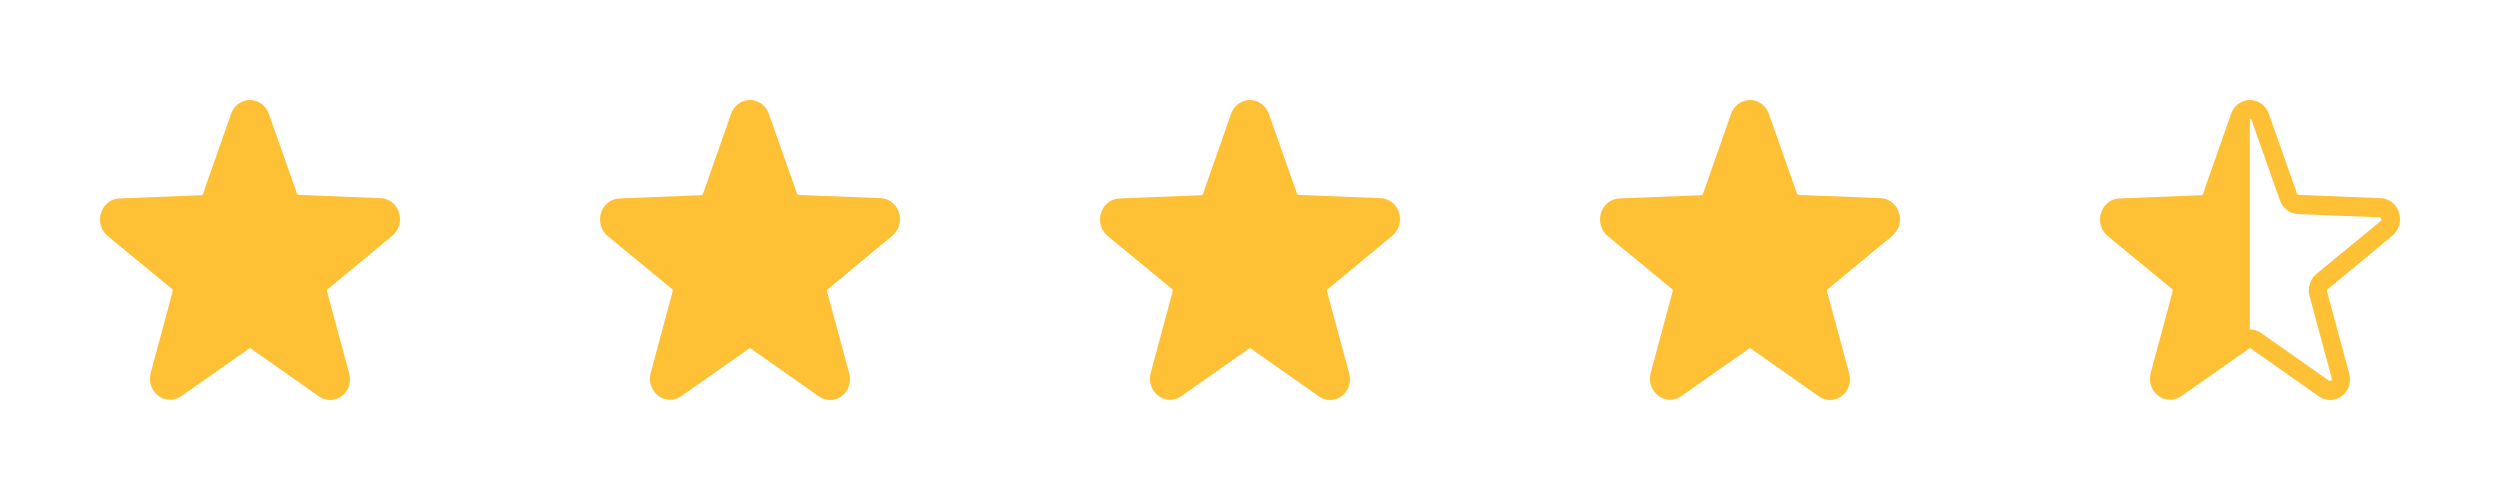<svg width="200" height="40" viewBox="0 0 200 40" fill="none" xmlns="http://www.w3.org/2000/svg">
<path d="M31.353 18.885C31.622 18.675 31.822 18.382 31.924 18.047C32.026 17.712 32.025 17.352 31.922 17.017C31.819 16.683 31.619 16.39 31.349 16.181C31.08 15.972 30.754 15.856 30.419 15.85L23.903 15.592C23.87 15.59 23.84 15.578 23.814 15.558C23.788 15.538 23.769 15.51 23.758 15.479L21.506 9.106C21.393 8.782 21.187 8.502 20.917 8.304C20.647 8.106 20.326 8 19.996 8C19.667 8 19.345 8.106 19.075 8.304C18.805 8.502 18.6 8.782 18.487 9.106L16.242 15.501C16.231 15.533 16.212 15.56 16.186 15.581C16.16 15.601 16.13 15.613 16.097 15.615L9.581 15.873C9.246 15.879 8.92 15.995 8.651 16.204C8.381 16.413 8.181 16.706 8.078 17.04C7.975 17.375 7.974 17.735 8.076 18.07C8.178 18.405 8.378 18.698 8.647 18.908L13.759 23.118C13.784 23.139 13.803 23.168 13.814 23.2C13.824 23.233 13.825 23.267 13.817 23.3L12.057 29.832C11.966 30.165 11.975 30.519 12.083 30.846C12.19 31.173 12.392 31.458 12.659 31.661C12.926 31.864 13.247 31.976 13.577 31.981C13.907 31.987 14.231 31.885 14.505 31.691L19.906 27.898C19.933 27.879 19.964 27.868 19.996 27.868C20.029 27.868 20.06 27.879 20.087 27.898L25.488 31.691C25.758 31.892 26.081 32 26.411 32C26.742 32 27.065 31.892 27.334 31.691C27.602 31.49 27.803 31.207 27.911 30.881C28.019 30.555 28.027 30.202 27.935 29.87L26.162 23.316C26.152 23.283 26.153 23.247 26.163 23.215C26.173 23.182 26.193 23.154 26.22 23.134L31.353 18.885Z" fill="#FEC034"/>
<path d="M71.353 18.885C71.622 18.675 71.822 18.382 71.924 18.047C72.026 17.712 72.025 17.352 71.922 17.017C71.819 16.683 71.619 16.39 71.349 16.181C71.08 15.972 70.754 15.856 70.419 15.85L63.903 15.592C63.87 15.59 63.84 15.578 63.814 15.558C63.788 15.538 63.769 15.51 63.758 15.479L61.506 9.106C61.393 8.782 61.187 8.502 60.917 8.304C60.647 8.106 60.326 8 59.996 8C59.667 8 59.345 8.106 59.075 8.304C58.805 8.502 58.6 8.782 58.487 9.106L56.242 15.501C56.231 15.533 56.212 15.56 56.186 15.581C56.16 15.601 56.13 15.613 56.097 15.615L49.581 15.873C49.246 15.879 48.92 15.995 48.651 16.204C48.381 16.413 48.181 16.706 48.078 17.04C47.975 17.375 47.974 17.735 48.076 18.07C48.178 18.405 48.378 18.698 48.647 18.908L53.759 23.118C53.784 23.139 53.803 23.168 53.814 23.2C53.824 23.233 53.825 23.267 53.817 23.3L52.057 29.832C51.966 30.165 51.975 30.519 52.083 30.846C52.19 31.173 52.392 31.458 52.659 31.661C52.926 31.864 53.247 31.976 53.577 31.981C53.907 31.987 54.231 31.885 54.505 31.691L59.906 27.898C59.932 27.879 59.964 27.868 59.996 27.868C60.029 27.868 60.06 27.879 60.087 27.898L65.488 31.691C65.758 31.892 66.081 32 66.411 32C66.742 32 67.065 31.892 67.335 31.691C67.602 31.49 67.803 31.207 67.911 30.881C68.019 30.555 68.027 30.202 67.935 29.87L66.162 23.316C66.152 23.283 66.153 23.247 66.163 23.215C66.173 23.182 66.193 23.154 66.219 23.134L71.353 18.885Z" fill="#FEC034"/>
<path d="M111.353 18.885C111.622 18.675 111.822 18.382 111.924 18.047C112.026 17.712 112.025 17.352 111.922 17.017C111.819 16.683 111.619 16.39 111.349 16.181C111.08 15.972 110.754 15.856 110.419 15.85L103.903 15.592C103.871 15.59 103.84 15.578 103.814 15.558C103.788 15.538 103.769 15.51 103.758 15.479L101.506 9.106C101.393 8.782 101.187 8.502 100.917 8.304C100.647 8.106 100.326 8 99.996 8C99.667 8 99.345 8.106 99.075 8.304C98.805 8.502 98.6 8.782 98.487 9.106L96.242 15.501C96.231 15.533 96.212 15.56 96.186 15.581C96.16 15.601 96.129 15.613 96.097 15.615L89.581 15.873C89.246 15.879 88.92 15.995 88.651 16.204C88.381 16.413 88.181 16.706 88.078 17.04C87.975 17.375 87.974 17.735 88.076 18.07C88.178 18.405 88.378 18.698 88.647 18.908L93.759 23.118C93.784 23.139 93.803 23.168 93.814 23.2C93.824 23.233 93.825 23.267 93.817 23.3L92.057 29.832C91.966 30.165 91.975 30.519 92.083 30.846C92.19 31.173 92.391 31.458 92.659 31.661C92.926 31.864 93.247 31.976 93.577 31.981C93.907 31.987 94.231 31.885 94.505 31.691L99.906 27.898C99.933 27.879 99.964 27.868 99.996 27.868C100.029 27.868 100.06 27.879 100.087 27.898L105.488 31.691C105.758 31.892 106.08 32 106.411 32C106.742 32 107.065 31.892 107.334 31.691C107.602 31.49 107.803 31.207 107.911 30.881C108.019 30.555 108.027 30.202 107.935 29.87L106.162 23.316C106.152 23.283 106.153 23.247 106.163 23.215C106.173 23.182 106.193 23.154 106.219 23.134L111.353 18.885Z" fill="#FEC034"/>
<path d="M151.353 18.885C151.622 18.675 151.822 18.382 151.924 18.047C152.026 17.712 152.025 17.352 151.922 17.017C151.819 16.683 151.619 16.39 151.349 16.181C151.08 15.972 150.754 15.856 150.419 15.85L143.903 15.592C143.871 15.59 143.84 15.578 143.814 15.558C143.788 15.538 143.769 15.51 143.758 15.479L141.506 9.106C141.393 8.782 141.187 8.502 140.917 8.304C140.647 8.106 140.326 8 139.996 8C139.667 8 139.345 8.106 139.075 8.304C138.805 8.502 138.6 8.782 138.487 9.106L136.242 15.501C136.231 15.533 136.212 15.56 136.186 15.581C136.16 15.601 136.129 15.613 136.097 15.615L129.581 15.873C129.246 15.879 128.92 15.995 128.651 16.204C128.381 16.413 128.181 16.706 128.078 17.04C127.975 17.375 127.974 17.735 128.076 18.07C128.178 18.405 128.378 18.698 128.647 18.908L133.759 23.118C133.784 23.139 133.804 23.168 133.814 23.2C133.824 23.233 133.825 23.267 133.817 23.3L132.057 29.832C131.966 30.165 131.975 30.519 132.083 30.846C132.19 31.173 132.391 31.458 132.659 31.661C132.926 31.864 133.247 31.976 133.577 31.981C133.907 31.987 134.231 31.885 134.505 31.691L139.906 27.898C139.932 27.879 139.964 27.868 139.996 27.868C140.029 27.868 140.06 27.879 140.087 27.898L145.488 31.691C145.758 31.892 146.08 32 146.411 32C146.742 32 147.065 31.892 147.334 31.691C147.602 31.49 147.803 31.207 147.911 30.881C148.019 30.555 148.027 30.202 147.935 29.87L146.162 23.316C146.152 23.283 146.153 23.247 146.163 23.215C146.173 23.182 146.193 23.154 146.219 23.134L151.353 18.885Z" fill="#FEC034"/>
<path d="M191.353 18.885C191.622 18.675 191.822 18.382 191.924 18.047C192.026 17.712 192.025 17.352 191.922 17.017C191.819 16.683 191.619 16.39 191.349 16.181C191.08 15.972 190.754 15.856 190.419 15.85L183.903 15.592C183.871 15.59 183.84 15.578 183.814 15.558C183.788 15.538 183.769 15.51 183.758 15.479L181.506 9.106C181.393 8.782 181.187 8.502 180.917 8.304C180.647 8.106 180.326 8 179.996 8C179.667 8 179.345 8.106 179.075 8.304C178.805 8.502 178.6 8.782 178.487 9.106L176.242 15.501C176.231 15.533 176.212 15.56 176.186 15.581C176.16 15.601 176.129 15.613 176.097 15.615L169.581 15.873C169.246 15.879 168.92 15.995 168.651 16.204C168.381 16.413 168.181 16.706 168.078 17.04C167.975 17.375 167.974 17.735 168.076 18.07C168.178 18.405 168.378 18.698 168.647 18.908L173.759 23.118C173.784 23.139 173.804 23.168 173.814 23.2C173.824 23.233 173.825 23.267 173.817 23.3L172.057 29.832C171.966 30.165 171.975 30.519 172.083 30.846C172.19 31.173 172.391 31.458 172.659 31.661C172.926 31.864 173.247 31.976 173.577 31.981C173.907 31.987 174.231 31.885 174.505 31.691L179.906 27.898C179.932 27.879 179.964 27.868 179.996 27.868C180.029 27.868 180.06 27.879 180.087 27.898L185.488 31.691C185.758 31.892 186.08 32 186.411 32C186.742 32 187.065 31.892 187.334 31.691C187.602 31.49 187.803 31.207 187.911 30.881C188.019 30.555 188.027 30.202 187.935 29.87L186.162 23.316C186.152 23.283 186.153 23.247 186.163 23.215C186.173 23.182 186.193 23.154 186.219 23.134L191.353 18.885ZM184.764 23.687L186.538 30.242C186.552 30.277 186.555 30.316 186.545 30.353C186.536 30.39 186.514 30.422 186.484 30.444C186.455 30.466 186.419 30.477 186.382 30.475C186.346 30.473 186.312 30.457 186.285 30.432L180.883 26.639C180.618 26.45 180.306 26.35 179.986 26.35V9.523C180.02 9.52 180.054 9.53 180.081 9.551C180.109 9.572 180.129 9.602 180.138 9.637L182.389 16.017C182.498 16.332 182.694 16.605 182.952 16.802C183.21 17 183.518 17.112 183.837 17.125L190.354 17.383C190.388 17.382 190.421 17.393 190.449 17.414C190.477 17.435 190.497 17.464 190.508 17.498C190.518 17.532 190.518 17.569 190.507 17.602C190.497 17.636 190.476 17.666 190.448 17.686L185.336 21.897C185.08 22.101 184.889 22.38 184.787 22.7C184.685 23.019 184.677 23.363 184.764 23.687Z" fill="#FEC034"/>
</svg>
